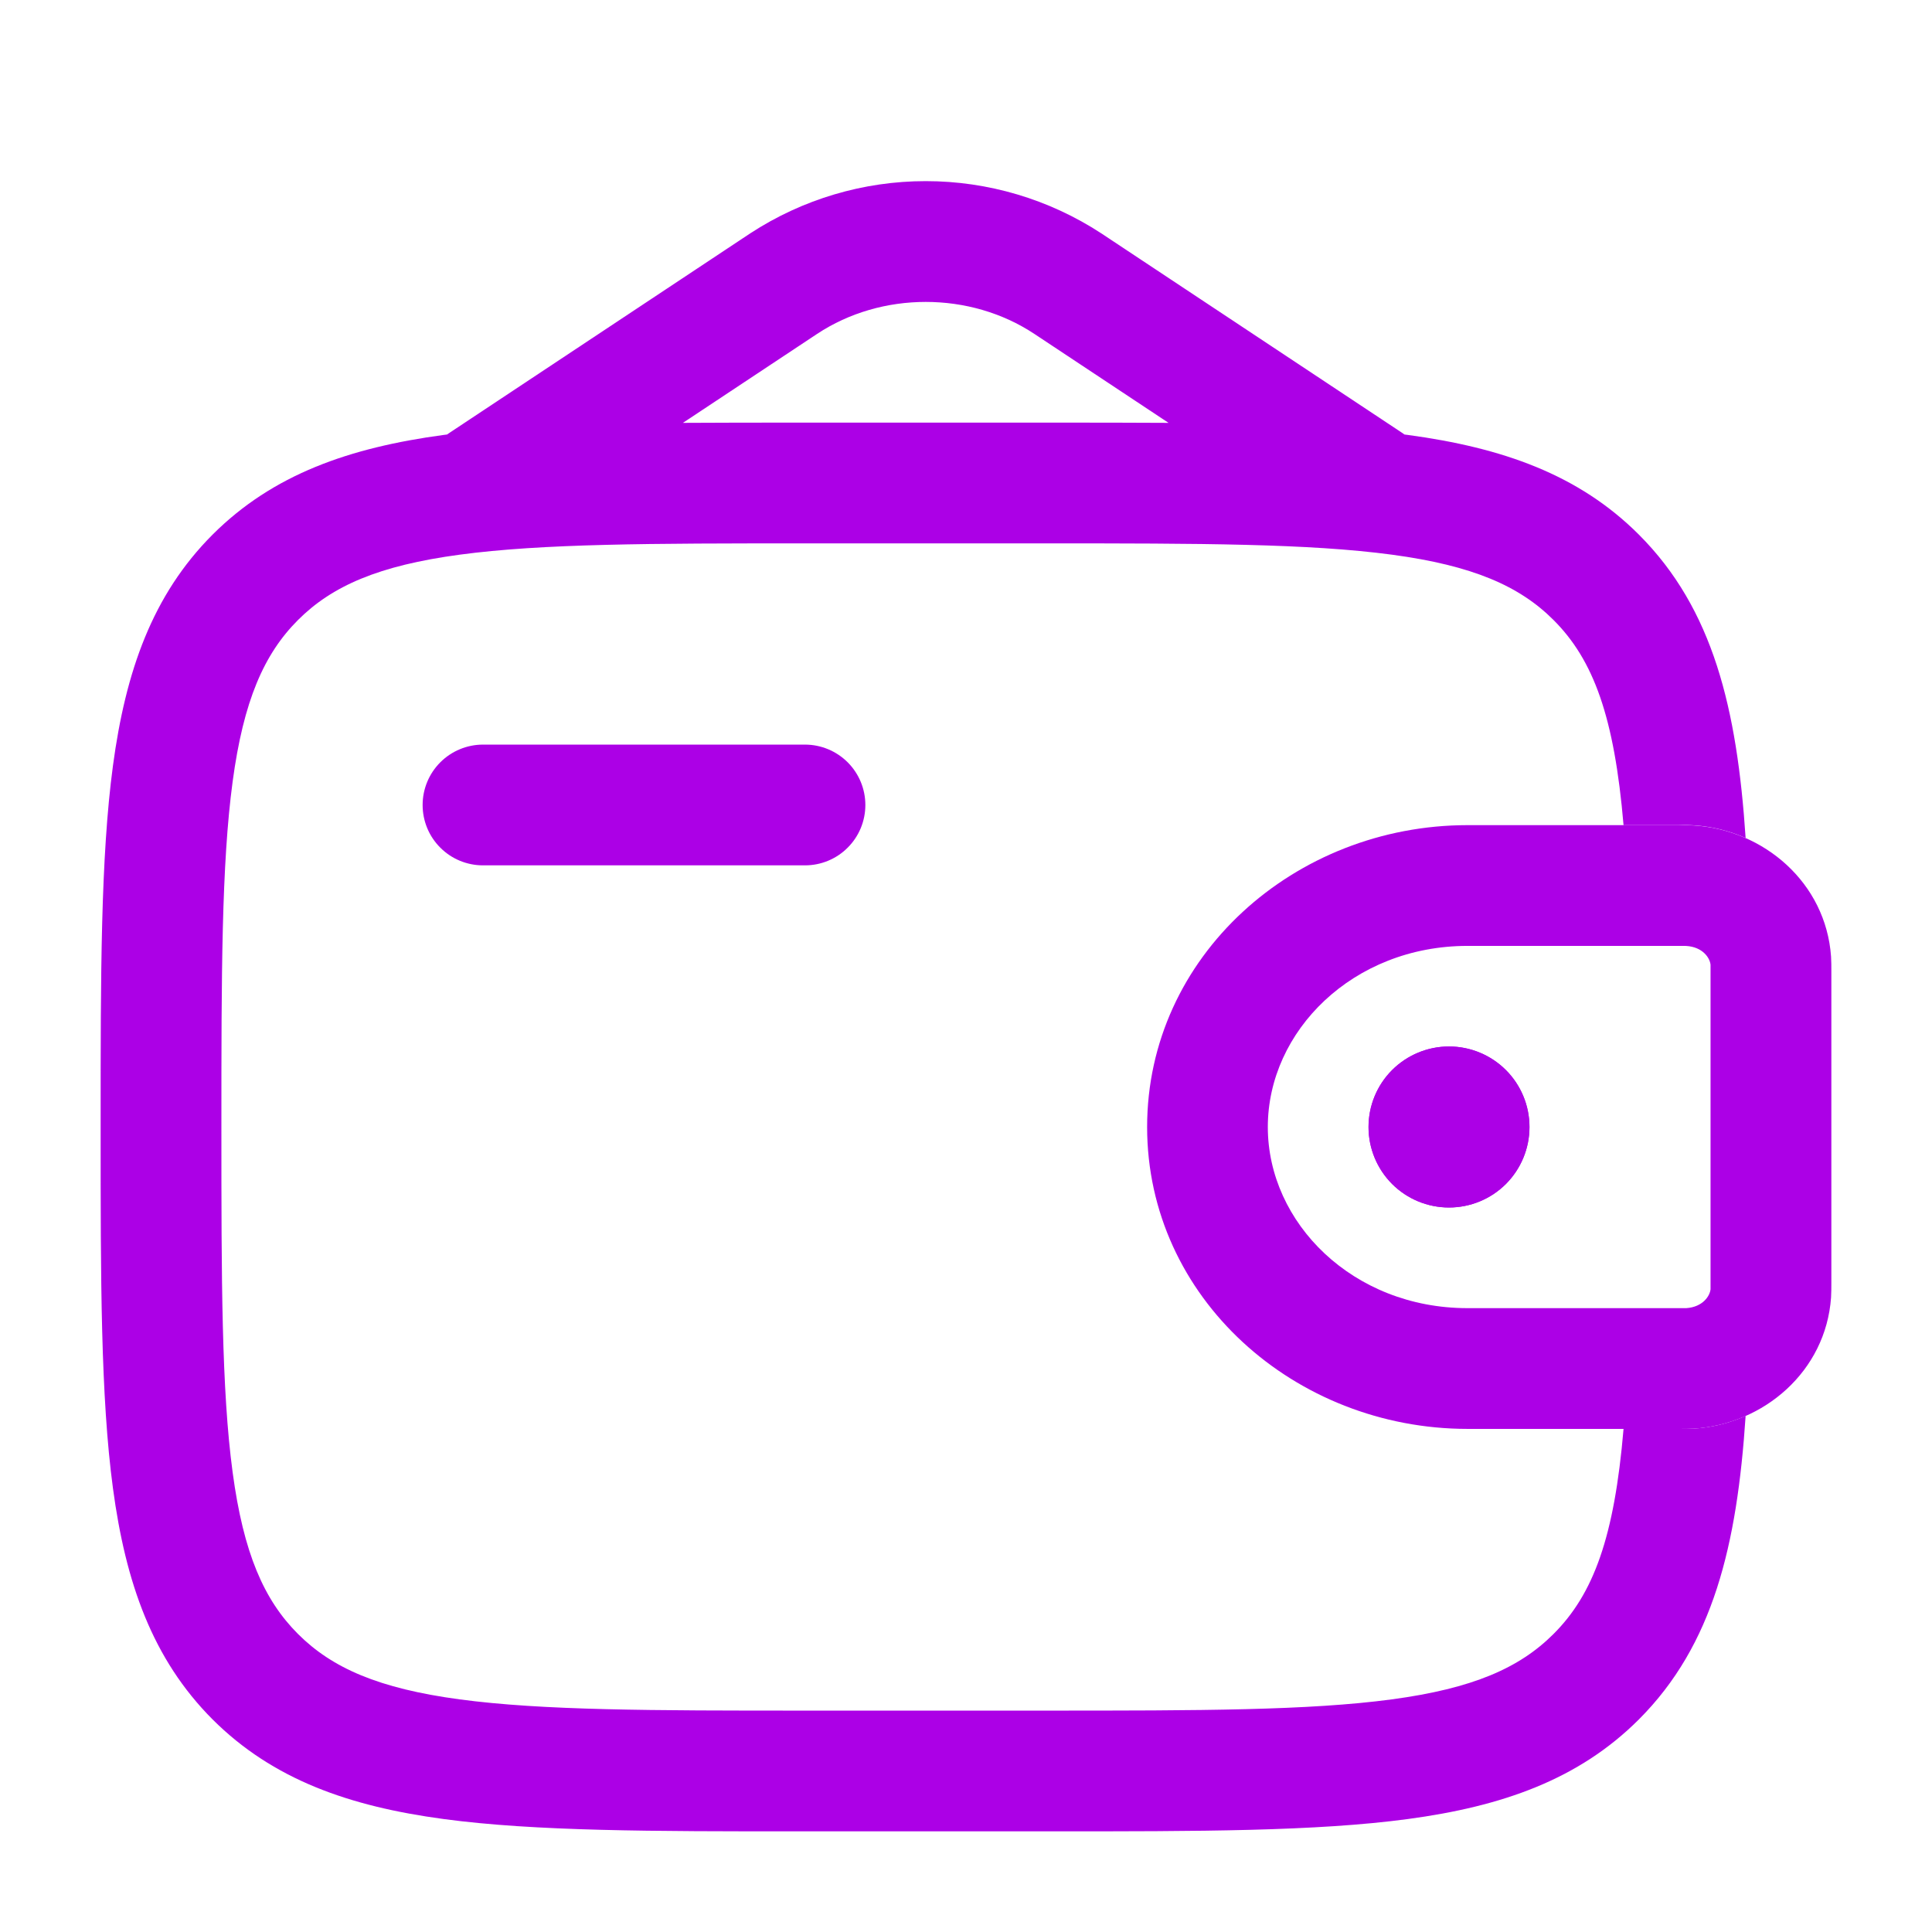 <svg width="32" height="32" viewBox="0 0 32 32" fill="none" xmlns="http://www.w3.org/2000/svg">
<path fill-rule="evenodd" clip-rule="evenodd" d="M27.899 15.667H24.307C22.408 15.667 20.999 17.079 20.999 18.667C20.999 20.255 22.408 21.667 24.305 21.667H27.929C28.204 21.649 28.323 21.464 28.332 21.352V15.981C28.323 15.869 28.204 15.684 27.929 15.668L27.899 15.667ZM27.8 13.667C27.888 13.667 27.973 13.667 28.053 13.672C29.213 13.743 30.241 14.619 30.328 15.843C30.333 15.923 30.333 16.009 30.333 16.089V21.244C30.333 21.324 30.333 21.411 30.328 21.491C30.241 22.715 29.213 23.591 28.052 23.663C27.973 23.667 27.888 23.667 27.799 23.667H24.308C21.448 23.667 19 21.496 19 18.667C19 15.837 21.448 13.667 24.307 13.667H27.777H27.8Z" fill="#AC00E6"/>
<path d="M25.333 18.667C25.333 19.02 25.193 19.359 24.943 19.61C24.693 19.86 24.354 20 24 20C23.646 20 23.307 19.86 23.057 19.61C22.807 19.359 22.667 19.02 22.667 18.667C22.667 18.313 22.807 17.974 23.057 17.724C23.307 17.474 23.646 17.333 24 17.333C24.354 17.333 24.693 17.474 24.943 17.724C25.193 17.974 25.333 18.313 25.333 18.667Z" fill="#AC00E6"/>
<path fill-rule="evenodd" clip-rule="evenodd" d="M27.8 13.667C28.183 13.652 28.563 13.725 28.913 13.88C28.771 11.739 28.377 10.088 27.145 8.855C26.147 7.857 24.881 7.415 23.319 7.204L23.263 7.197C23.249 7.187 23.235 7.177 23.22 7.167L18.239 3.864C17.375 3.3 16.365 3 15.333 3C14.302 3 13.292 3.3 12.428 3.864L7.448 7.167C7.433 7.176 7.418 7.187 7.404 7.197L7.348 7.204C5.785 7.415 4.52 7.857 3.521 8.855C2.524 9.853 2.081 11.119 1.871 12.681C1.667 14.201 1.667 16.141 1.667 18.592V18.741C1.667 21.192 1.667 23.133 1.871 24.652C2.081 26.215 2.524 27.48 3.521 28.479C4.52 29.476 5.785 29.919 7.348 30.129C8.868 30.333 10.808 30.333 13.259 30.333H17.408C19.859 30.333 21.8 30.333 23.319 30.129C24.881 29.919 26.147 29.476 27.145 28.479C28.377 27.245 28.771 25.595 28.913 23.452C28.644 23.572 28.353 23.644 28.052 23.663C27.973 23.667 27.888 23.667 27.799 23.667H26.891C26.739 25.456 26.396 26.4 25.731 27.064C25.167 27.628 24.393 27.967 23.052 28.147C21.683 28.331 19.876 28.333 17.333 28.333H13.333C10.791 28.333 8.985 28.331 7.613 28.147C6.273 27.967 5.5 27.628 4.936 27.064C4.372 26.5 4.033 25.727 3.853 24.385C3.669 23.016 3.667 21.209 3.667 18.667C3.667 16.124 3.669 14.319 3.853 12.947C4.033 11.607 4.372 10.833 4.936 10.269C5.5 9.705 6.273 9.367 7.615 9.187C8.985 9.003 10.791 9 13.333 9H17.333C19.876 9 21.683 9.003 23.053 9.187C24.393 9.367 25.167 9.705 25.731 10.269C26.396 10.933 26.739 11.879 26.891 13.667H27.777H27.8ZM13.259 7H17.408C18.097 7 18.745 7 19.355 7.004L17.133 5.531C16.067 4.824 14.6 4.824 13.533 5.531L11.311 7.004C11.921 7 12.569 7 13.257 7" fill="#AC00E6"/>
<path d="M8 12.333C7.735 12.333 7.48 12.439 7.293 12.626C7.105 12.814 7 13.068 7 13.333C7 13.599 7.105 13.853 7.293 14.04C7.48 14.228 7.735 14.333 8 14.333H13.333C13.598 14.333 13.853 14.228 14.04 14.04C14.228 13.853 14.333 13.599 14.333 13.333C14.333 13.068 14.228 12.814 14.04 12.626C13.853 12.439 13.598 12.333 13.333 12.333H8Z" fill="#AC00E6"/>
<path d="M25.333 18.667C25.333 19.02 25.193 19.359 24.943 19.61C24.693 19.86 24.354 20 24 20C23.646 20 23.307 19.86 23.057 19.61C22.807 19.359 22.667 19.02 22.667 18.667C22.667 18.313 22.807 17.974 23.057 17.724C23.307 17.474 23.646 17.333 24 17.333C24.354 17.333 24.693 17.474 24.943 17.724C25.193 17.974 25.333 18.313 25.333 18.667Z" fill="#AC00E6"/>
</svg>

